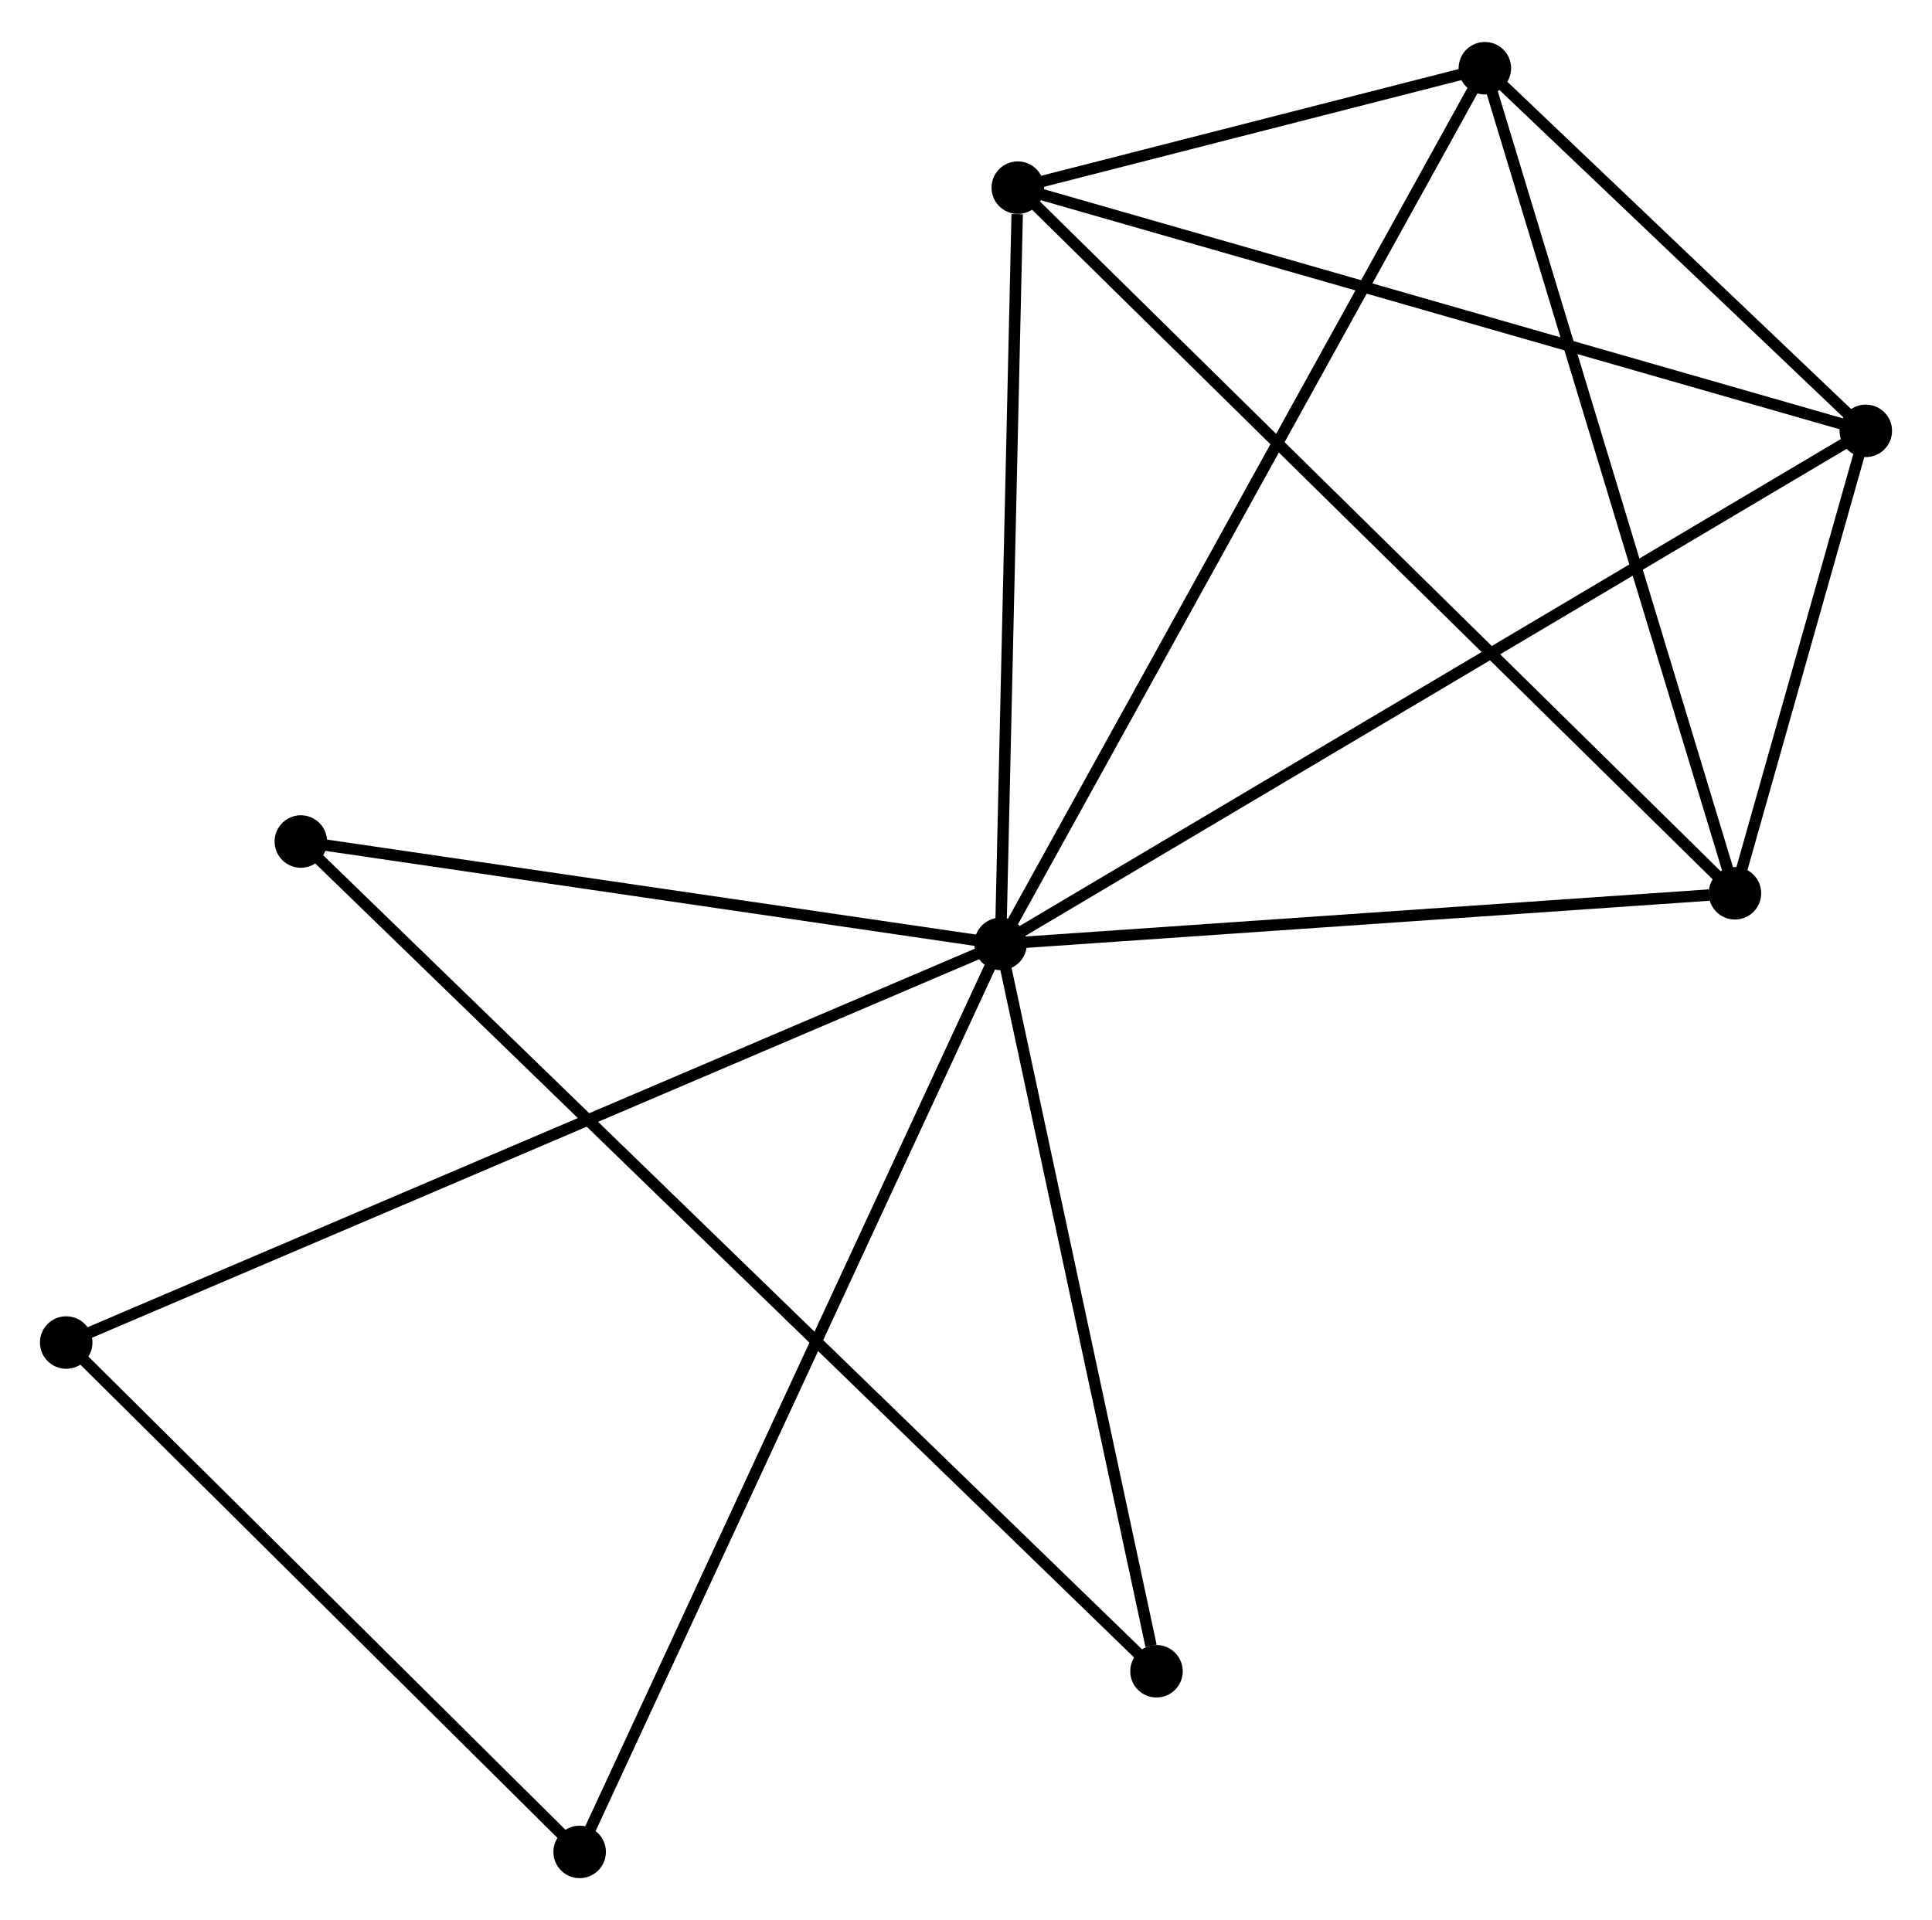 <?xml version="1.0" encoding="UTF-8" standalone="no"?>
<!DOCTYPE svg PUBLIC "-//W3C//DTD SVG 1.1//EN"
 "http://www.w3.org/Graphics/SVG/1.1/DTD/svg11.dtd">
<!-- Generated by graphviz version 2.36.0 (20140111.2315)
 -->
<!-- Title: %3 Pages: 1 -->
<svg width="169pt" height="168pt"
 viewBox="0.00 0.00 169.28 167.92" xmlns="http://www.w3.org/2000/svg" xmlns:xlink="http://www.w3.org/1999/xlink">
<g id="graph0" class="graph" transform="scale(1 1) rotate(0) translate(4 163.919)">
<title>%3</title>
<!-- 0 -->
<g id="node1" class="node"><title>0</title>
<ellipse fill="black" stroke="black" cx="83.67" cy="-81.375" rx="1.8" ry="1.8"/>
</g>
<!-- 1 -->
<g id="node2" class="node"><title>1</title>
<ellipse fill="black" stroke="black" cx="159.479" cy="-126.339" rx="1.8" ry="1.8"/>
</g>
<!-- 0&#45;&#45;1 -->
<g id="edge1" class="edge"><title>0&#45;&#45;1</title>
<path fill="none" stroke="black" d="M85.253,-82.314C95.119,-88.166 148.064,-119.568 157.904,-125.405"/>
</g>
<!-- 2 -->
<g id="node3" class="node"><title>2</title>
<ellipse fill="black" stroke="black" cx="148.014" cy="-85.814" rx="1.8" ry="1.8"/>
</g>
<!-- 0&#45;&#45;2 -->
<g id="edge2" class="edge"><title>0&#45;&#45;2</title>
<path fill="none" stroke="black" d="M85.526,-81.503C94.757,-82.14 135.676,-84.963 145.762,-85.658"/>
</g>
<!-- 3 -->
<g id="node4" class="node"><title>3</title>
<ellipse fill="black" stroke="black" cx="85.177" cy="-147.653" rx="1.8" ry="1.8"/>
</g>
<!-- 0&#45;&#45;3 -->
<g id="edge3" class="edge"><title>0&#45;&#45;3</title>
<path fill="none" stroke="black" d="M83.713,-83.287C83.93,-92.796 84.888,-134.944 85.124,-145.333"/>
</g>
<!-- 4 -->
<g id="node5" class="node"><title>4</title>
<ellipse fill="black" stroke="black" cx="126.102" cy="-158.119" rx="1.8" ry="1.8"/>
</g>
<!-- 0&#45;&#45;4 -->
<g id="edge4" class="edge"><title>0&#45;&#45;4</title>
<path fill="none" stroke="black" d="M84.556,-82.978C90.078,-92.966 119.713,-146.563 125.221,-156.525"/>
</g>
<!-- 5 -->
<g id="node6" class="node"><title>5</title>
<ellipse fill="black" stroke="black" cx="22.359" cy="-90.349" rx="1.8" ry="1.8"/>
</g>
<!-- 0&#45;&#45;5 -->
<g id="edge5" class="edge"><title>0&#45;&#45;5</title>
<path fill="none" stroke="black" d="M81.63,-81.674C72.322,-83.036 33.924,-88.656 24.47,-90.04"/>
</g>
<!-- 6 -->
<g id="node7" class="node"><title>6</title>
<ellipse fill="black" stroke="black" cx="1.8" cy="-46.441" rx="1.8" ry="1.8"/>
</g>
<!-- 0&#45;&#45;6 -->
<g id="edge6" class="edge"><title>0&#45;&#45;6</title>
<path fill="none" stroke="black" d="M81.96,-80.646C71.305,-76.099 14.128,-51.701 3.501,-47.166"/>
</g>
<!-- 7 -->
<g id="node8" class="node"><title>7</title>
<ellipse fill="black" stroke="black" cx="97.331" cy="-17.632" rx="1.8" ry="1.8"/>
</g>
<!-- 0&#45;&#45;7 -->
<g id="edge7" class="edge"><title>0&#45;&#45;7</title>
<path fill="none" stroke="black" d="M84.064,-79.536C86.024,-70.391 94.712,-29.855 96.853,-19.863"/>
</g>
<!-- 8 -->
<g id="node9" class="node"><title>8</title>
<ellipse fill="black" stroke="black" cx="46.788" cy="-1.8" rx="1.8" ry="1.8"/>
</g>
<!-- 0&#45;&#45;8 -->
<g id="edge8" class="edge"><title>0&#45;&#45;8</title>
<path fill="none" stroke="black" d="M82.9,-79.713C78.1,-69.357 52.342,-13.782 47.554,-3.453"/>
</g>
<!-- 1&#45;&#45;2 -->
<g id="edge9" class="edge"><title>1&#45;&#45;2</title>
<path fill="none" stroke="black" d="M158.986,-124.597C157.135,-118.053 150.596,-94.941 148.598,-87.879"/>
</g>
<!-- 1&#45;&#45;3 -->
<g id="edge10" class="edge"><title>1&#45;&#45;3</title>
<path fill="none" stroke="black" d="M157.642,-126.866C147.362,-129.814 97.061,-144.244 86.949,-147.144"/>
</g>
<!-- 1&#45;&#45;4 -->
<g id="edge11" class="edge"><title>1&#45;&#45;4</title>
<path fill="none" stroke="black" d="M158.045,-127.704C152.554,-132.932 132.91,-151.637 127.494,-156.794"/>
</g>
<!-- 2&#45;&#45;3 -->
<g id="edge12" class="edge"><title>2&#45;&#45;3</title>
<path fill="none" stroke="black" d="M146.461,-87.342C137.691,-95.972 94.484,-138.493 86.46,-146.389"/>
</g>
<!-- 2&#45;&#45;4 -->
<g id="edge13" class="edge"><title>2&#45;&#45;4</title>
<path fill="none" stroke="black" d="M147.472,-87.601C144.441,-97.605 129.607,-146.555 126.625,-156.394"/>
</g>
<!-- 3&#45;&#45;4 -->
<g id="edge14" class="edge"><title>3&#45;&#45;4</title>
<path fill="none" stroke="black" d="M86.935,-148.103C93.544,-149.793 116.884,-155.762 124.016,-157.586"/>
</g>
<!-- 5&#45;&#45;7 -->
<g id="edge15" class="edge"><title>5&#45;&#45;7</title>
<path fill="none" stroke="black" d="M23.66,-89.087C32.683,-80.336 85.857,-28.761 95.748,-19.168"/>
</g>
<!-- 6&#45;&#45;8 -->
<g id="edge16" class="edge"><title>6&#45;&#45;8</title>
<path fill="none" stroke="black" d="M3.297,-44.955C10.127,-38.178 38.303,-10.22 45.24,-3.337"/>
</g>
</g>
</svg>
